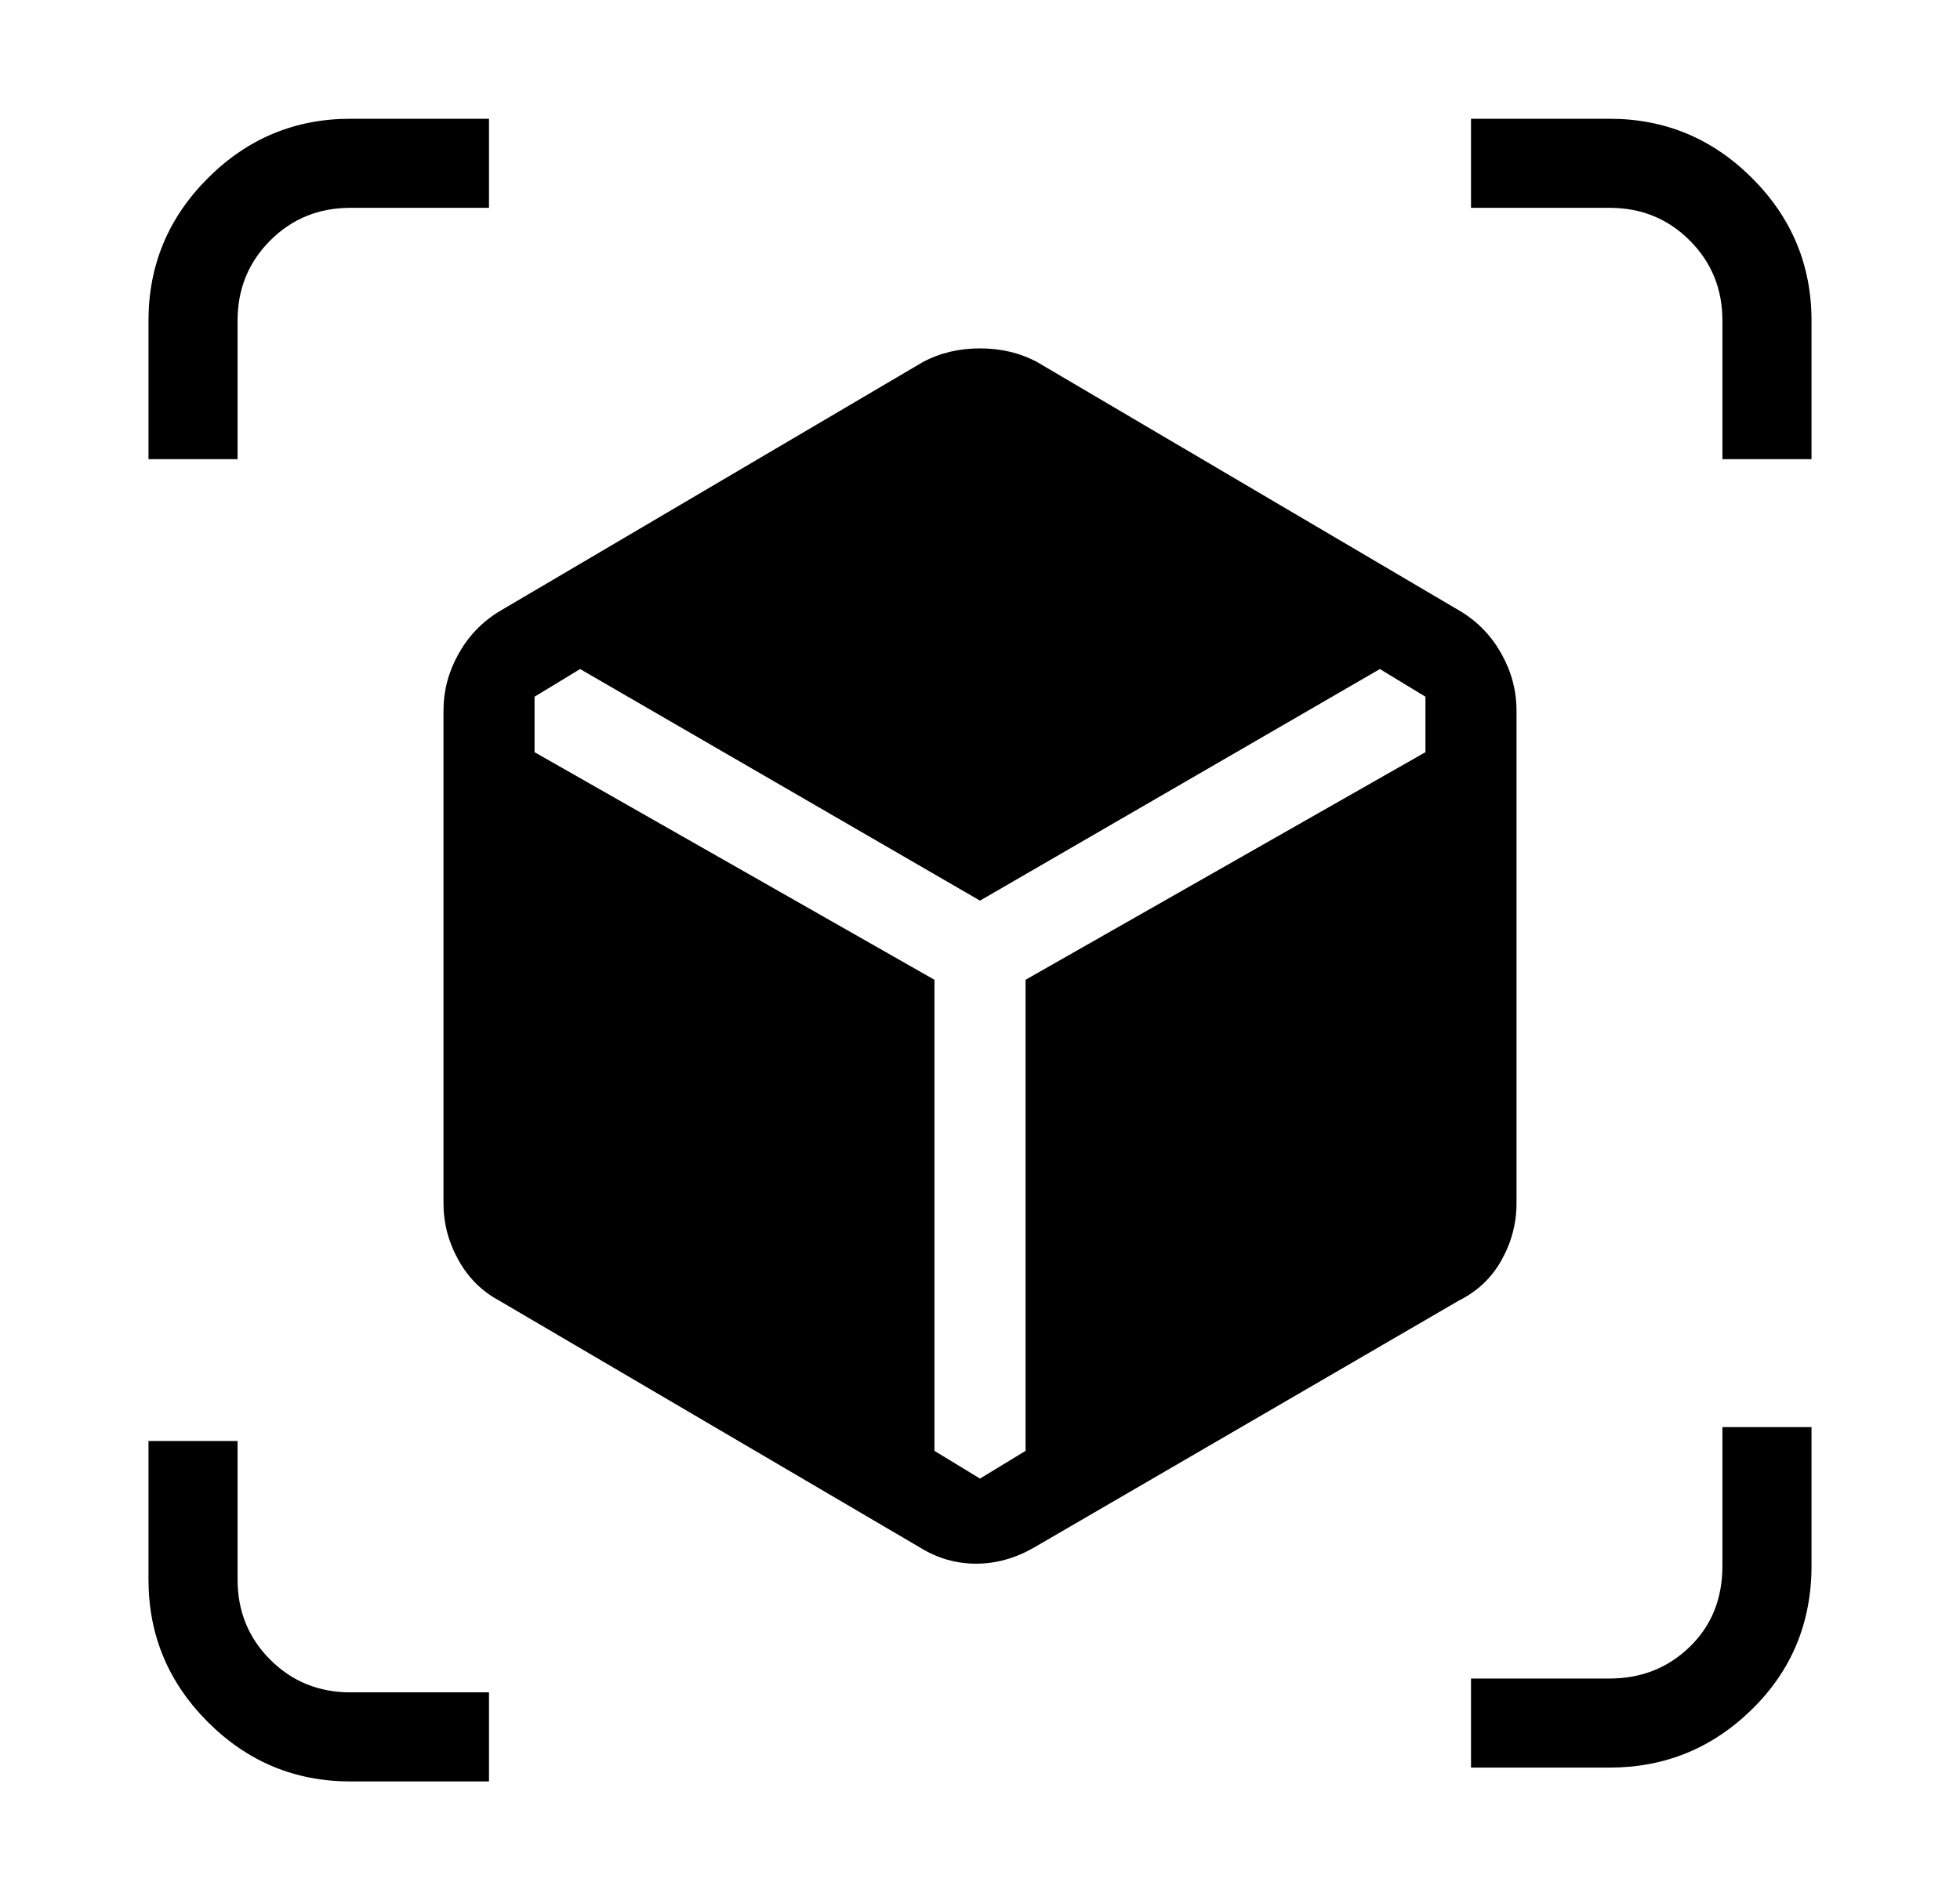 <svg xmlns="http://www.w3.org/2000/svg" width="33" height="32" viewBox="0 0 33 32" fill="none">
  <path d="M5.9 30C4.967 30 4.167 29.667 3.5 29C2.833 28.333 2.5 27.533 2.5 26.6V24.267H4V26.6C4 27.133 4.183 27.583 4.55 27.95C4.917 28.317 5.367 28.5 5.9 28.5H8.233V30H5.9ZM24.767 29.767V28.267H27.1C27.633 28.267 28.083 28.089 28.45 27.733C28.817 27.378 29 26.922 29 26.367V24.033H30.5V26.367C30.5 27.322 30.167 28.128 29.5 28.783C28.833 29.439 28.033 29.767 27.1 29.767H24.767ZM15.733 24.433L16.5 24.9L17.267 24.433V16.5L24 12.667V11.733L23.233 11.267L16.5 15.167L9.767 11.267L9 11.733V12.667L15.733 16.5V24.433ZM2.5 7.733V5.4C2.5 4.467 2.833 3.667 3.5 3C4.167 2.333 4.967 2 5.9 2H8.233V3.5H5.9C5.367 3.5 4.917 3.683 4.55 4.05C4.183 4.417 4 4.867 4 5.4V7.733H2.5ZM29 7.733V5.4C29 4.867 28.817 4.417 28.45 4.05C28.083 3.683 27.633 3.5 27.1 3.5H24.767V2H27.1C28.033 2 28.833 2.333 29.5 3C30.167 3.667 30.5 4.467 30.5 5.4V7.733H29ZM15.5 26.067L8.4 21.9C8.111 21.744 7.883 21.517 7.717 21.217C7.55 20.917 7.467 20.6 7.467 20.267V11.967C7.467 11.633 7.55 11.317 7.717 11.017C7.883 10.717 8.111 10.478 8.4 10.3L15.533 6.1C15.822 5.944 16.144 5.867 16.5 5.867C16.856 5.867 17.178 5.944 17.467 6.1L24.6 10.3C24.889 10.478 25.117 10.717 25.283 11.017C25.45 11.317 25.533 11.633 25.533 11.967V20.267C25.533 20.6 25.45 20.917 25.283 21.217C25.117 21.517 24.878 21.744 24.567 21.9L17.4 26.067C17.089 26.244 16.767 26.333 16.433 26.333C16.1 26.333 15.789 26.244 15.5 26.067V26.067Z" fill="currentColor"></path>
</svg>